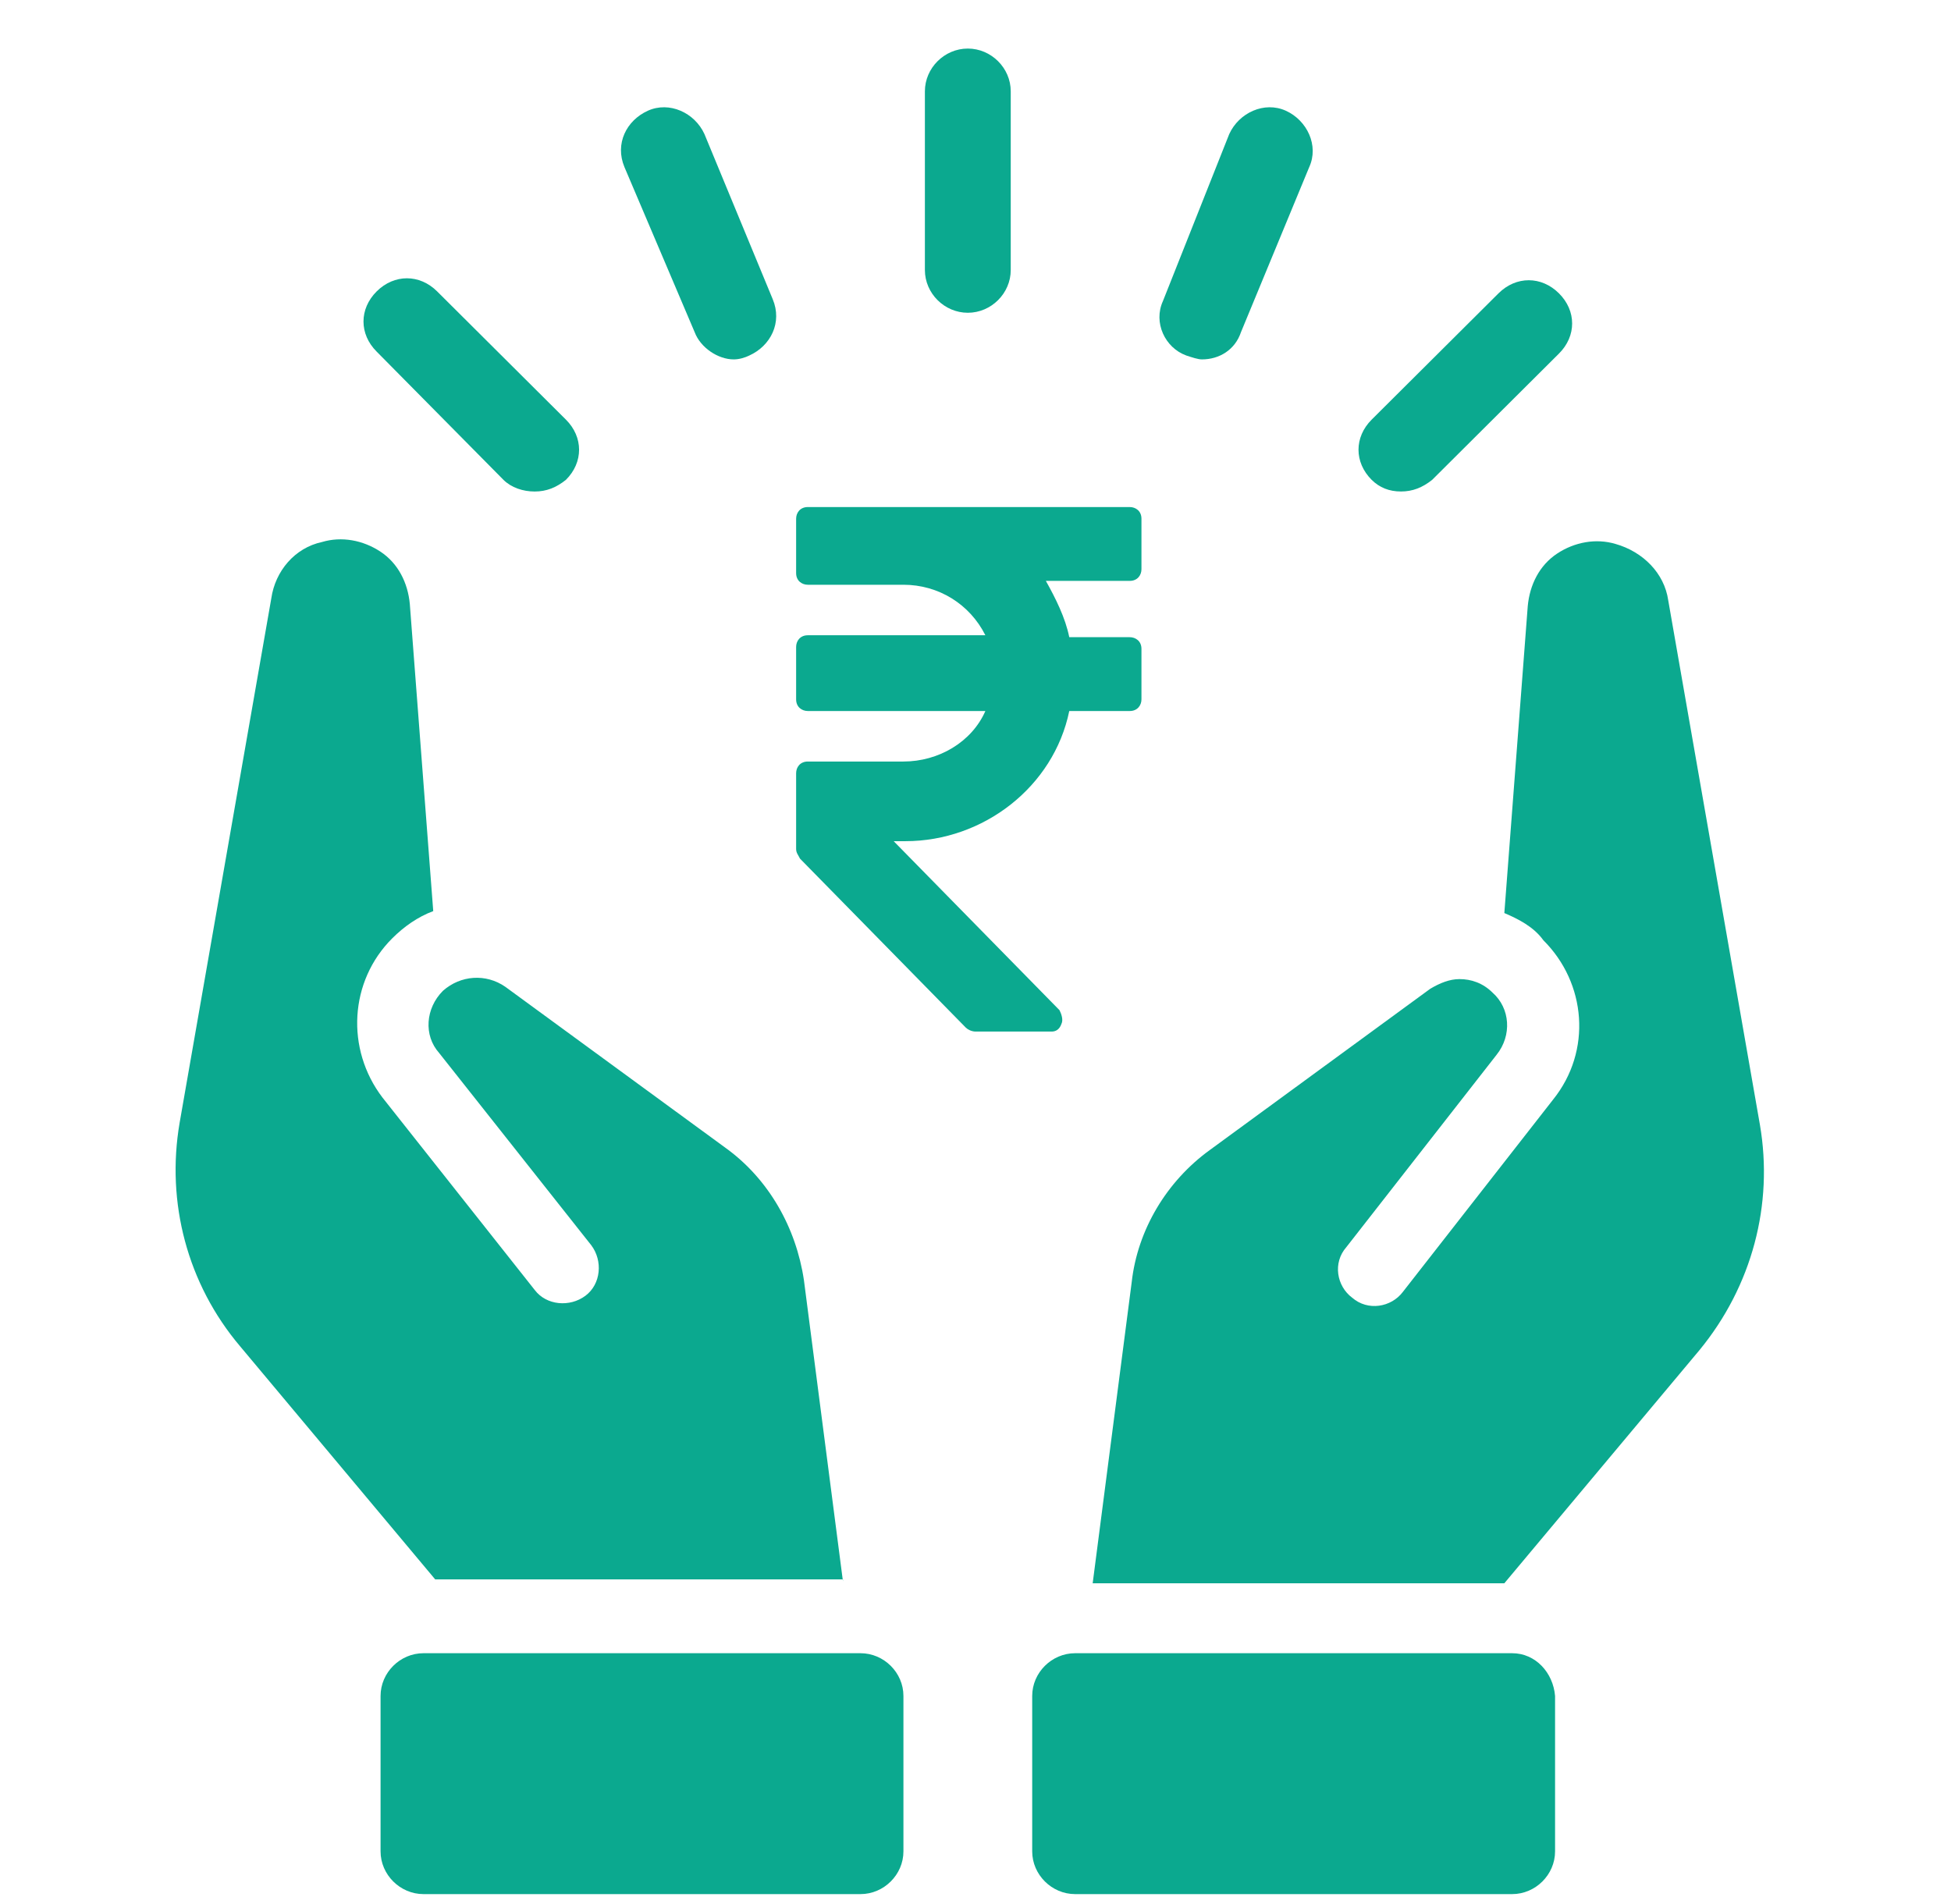 <svg width="83" height="81" viewBox="0 0 83 81" fill="none" xmlns="http://www.w3.org/2000/svg">
<g clip-path="url(#clip0_222_55)">
<path d="M74.871 47.856L70.97 25.54C70.804 24.383 69.891 23.473 68.729 23.143C67.899 22.895 66.986 23.06 66.239 23.556C65.492 24.052 65.077 24.878 64.994 25.788L63.998 38.847C64.579 39.095 65.243 39.425 65.658 40.004C67.484 41.822 67.733 44.715 66.073 46.782L59.682 54.964C59.184 55.625 58.188 55.791 57.524 55.212C56.86 54.716 56.694 53.724 57.275 53.063L63.666 44.88C64.33 44.054 64.247 42.897 63.5 42.236C63.085 41.822 62.587 41.657 62.089 41.657C61.674 41.657 61.259 41.822 60.844 42.07L51.465 48.931C49.639 50.253 48.394 52.319 48.145 54.551L46.485 67.362H63.998L72.298 57.444C74.539 54.716 75.452 51.245 74.871 47.856Z" fill="#0BA98F"/>
<path d="M64.33 70.338H45.738C44.742 70.338 43.912 71.164 43.912 72.156V78.769C43.912 79.76 44.742 80.587 45.738 80.587H64.33C65.326 80.587 66.156 79.76 66.156 78.769V72.156C66.073 71.164 65.326 70.338 64.33 70.338Z" fill="#0BA98F"/>
<path d="M35.861 67.28L34.201 54.468C33.869 52.237 32.707 50.17 30.881 48.848L21.502 41.988C20.672 41.409 19.593 41.492 18.846 42.153C18.099 42.897 18.016 44.054 18.68 44.798L25.154 52.981C25.652 53.642 25.569 54.634 24.905 55.13C24.241 55.626 23.245 55.543 22.747 54.882L16.273 46.699C14.696 44.633 14.862 41.74 16.688 39.921C17.186 39.425 17.767 39.012 18.431 38.764L17.435 25.705C17.352 24.796 16.937 23.969 16.19 23.474C15.443 22.978 14.53 22.812 13.7 23.06C12.538 23.308 11.708 24.3 11.542 25.457L7.641 47.773C7.06 51.162 7.973 54.634 10.214 57.279L18.514 67.197H35.861V67.28Z" fill="#0BA98F"/>
<path d="M36.608 70.338H18.016C17.02 70.338 16.19 71.164 16.19 72.156V78.769C16.19 79.76 17.02 80.587 18.016 80.587H36.608C37.604 80.587 38.434 79.76 38.434 78.769V72.156C38.434 71.164 37.604 70.338 36.608 70.338Z" fill="#0BA98F"/>
<path d="M41.173 13.307C42.169 13.307 42.999 12.481 42.999 11.489V3.885C42.999 2.893 42.169 2.066 41.173 2.066C40.177 2.066 39.347 2.893 39.347 3.885V11.489C39.347 12.481 40.177 13.307 41.173 13.307Z" fill="#0BA98F"/>
<path d="M50.469 15.126C50.718 15.208 50.967 15.291 51.133 15.291C51.88 15.291 52.544 14.878 52.793 14.134L55.698 7.108C56.113 6.199 55.615 5.125 54.702 4.711C53.789 4.298 52.71 4.794 52.295 5.703L49.473 12.811C49.058 13.72 49.556 14.795 50.469 15.126Z" fill="#0BA98F"/>
<path d="M59.599 20.911C60.097 20.911 60.512 20.746 60.927 20.416L66.322 15.043C67.069 14.299 67.069 13.225 66.322 12.481C65.575 11.737 64.496 11.737 63.749 12.481L58.354 17.853C57.607 18.597 57.607 19.672 58.354 20.416C58.686 20.746 59.101 20.911 59.599 20.911Z" fill="#0BA98F"/>
<path d="M29.553 14.134C29.802 14.795 30.549 15.291 31.213 15.291C31.462 15.291 31.711 15.208 31.877 15.126C32.79 14.712 33.288 13.72 32.873 12.729L29.968 5.703C29.553 4.794 28.474 4.298 27.561 4.711C26.648 5.125 26.15 6.116 26.565 7.108L29.553 14.134Z" fill="#0BA98F"/>
<path d="M21.419 20.416C21.751 20.746 22.249 20.912 22.747 20.912C23.245 20.912 23.66 20.746 24.075 20.416C24.822 19.672 24.822 18.597 24.075 17.853L18.597 12.398C17.85 11.654 16.771 11.654 16.024 12.398C15.277 13.142 15.277 14.217 16.024 14.96L21.419 20.416Z" fill="#0BA98F"/>
<path d="M45.157 43.559C45.24 43.393 45.157 43.145 45.074 42.98L38.019 35.789H38.517C41.837 35.789 44.825 33.475 45.489 30.251H48.062C48.394 30.251 48.56 30.003 48.56 29.755V27.606C48.56 27.276 48.311 27.11 48.062 27.11H45.489C45.323 26.284 44.908 25.457 44.493 24.714H48.062C48.394 24.714 48.56 24.466 48.56 24.218V22.069C48.56 21.738 48.311 21.573 48.062 21.573H34.367C34.035 21.573 33.869 21.821 33.869 22.069V24.383C33.869 24.714 34.118 24.879 34.367 24.879H38.434C39.928 24.879 41.256 25.705 41.92 27.028H34.367C34.035 27.028 33.869 27.276 33.869 27.524V29.755C33.869 30.086 34.118 30.251 34.367 30.251H41.92C41.339 31.574 39.928 32.4 38.434 32.4H34.367C34.035 32.4 33.869 32.648 33.869 32.896V36.12C33.869 36.285 33.952 36.368 34.035 36.533L41.09 43.724C41.173 43.806 41.339 43.889 41.505 43.889H44.742C44.908 43.889 45.074 43.806 45.157 43.559Z" fill="#0BA98F"/>
</g>
<defs>
<clipPath id="clip0_222_55">
<rect width="83" height="81" fill="white"/>
</clipPath>
</defs>
</svg>
